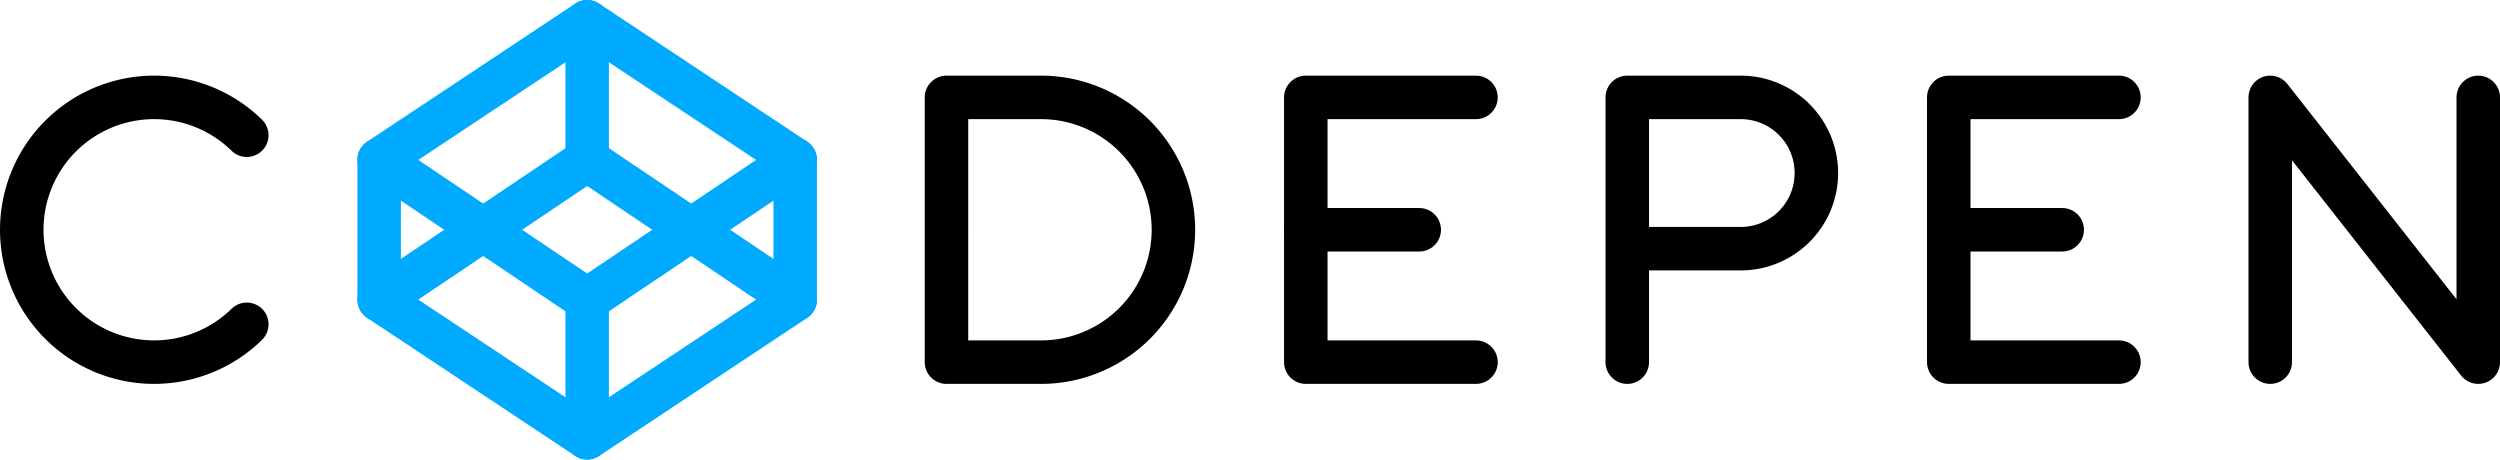 <svg xmlns="http://www.w3.org/2000/svg" viewBox="0 0 132.2 24.3">
	<defs>
		<style>.cls-1,.cls-2{fill:none;stroke-linecap:round;stroke-linejoin:round;stroke-width:2.3px;}.cls-1{stroke:#000;}.cls-2{stroke:#00aaff;}</style>
	</defs>
	<title>codepen</title>
	<g id="Layer_2" data-name="Layer 2">
		<g id="Layer_1-2" data-name="Layer 1">
			<polyline class="cls-1" points="120.05 19.15 120.05 5.15 131.05 19.15 131.05 5.15" />
			<polyline class="cls-1" points="112.05 5.15 103.05 5.15 103.05 19.15 112.05 19.15" />
			<line class="cls-1" x1="103.05" y1="12.15" x2="109.05" y2="12.15" />
			<path class="cls-1" d="M86.05,13.15h6a4,4,0,0,0,0-8h-6v14" />
			<polyline class="cls-1" points="78.05 5.15 69.05 5.15 69.05 19.15 78.05 19.15" />
			<line class="cls-1" x1="69.05" y1="12.15" x2="75.05" y2="12.15" />
			<path class="cls-1" d="M50.05,5.15h5a7,7,0,1,1,0,14h-5Z" />
			<polygon class="cls-2" points="20.05 8.45 31.05 1.15 42.05 8.45 42.05 15.85 31.05 23.15 20.05 15.85 20.05 8.45" />
			<polyline class="cls-2" points="20.05 8.45 31.05 15.85 42.05 8.45" />
			<polyline class="cls-2" points="42.05 15.85 31.05 8.45 20.05 15.85" />
			<line class="cls-2" x1="31.05" y1="1.15" x2="31.05" y2="8.45" />
			<line class="cls-2" x1="31.05" y1="15.85" x2="31.05" y2="23.15" />
			<path class="cls-1" d="M13.05,7.15a7,7,0,1,0,0,10" />
		</g>
	</g>
</svg>